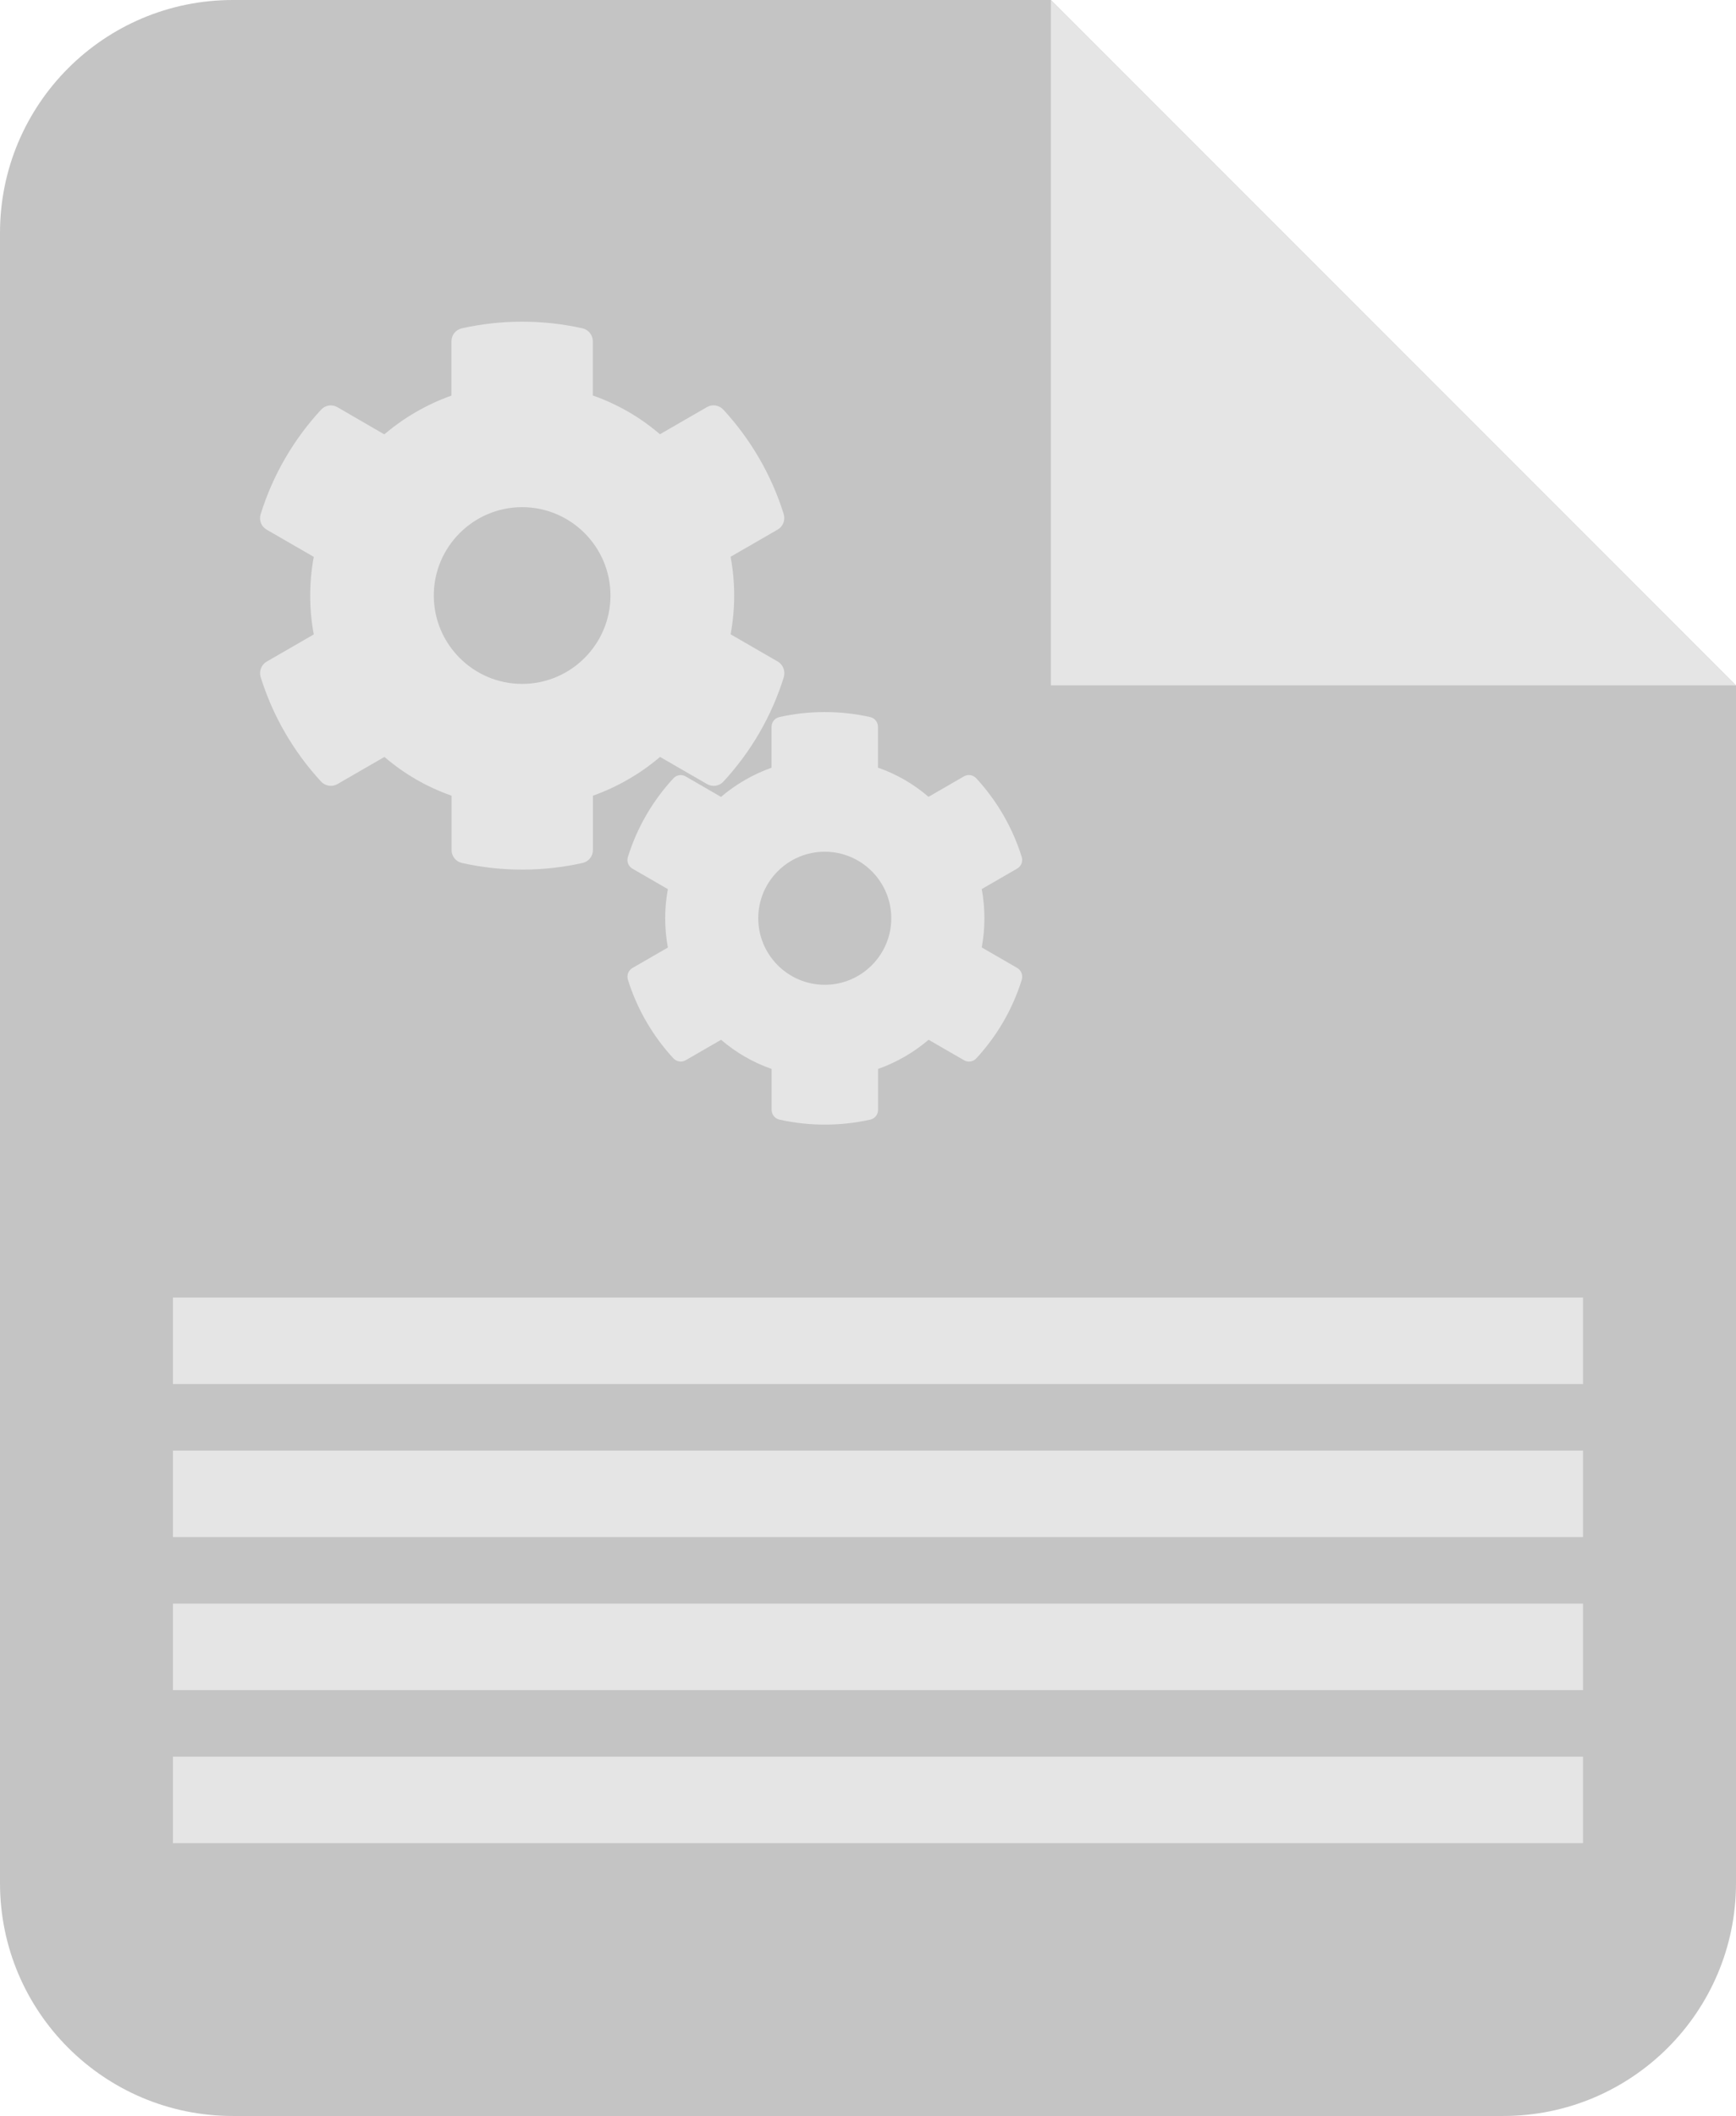 <svg width="261" height="318" viewBox="0 0 261 318" fill="none" xmlns="http://www.w3.org/2000/svg">
<path fill-rule="evenodd" clip-rule="evenodd" d="M158 0L35 9.00455e-06C15.67 9.00455e-06 0 15.67 0 35V283C0 302.33 15.67 318 35 318H226C245.33 318 261 302.33 261 283V103L158 0Z" fill="#C4C4C4"/>
<path d="M261 103H158V0L261 103Z" fill="#E5E5E5"/>
<path d="M116.916 99.411L109.844 95.327C110.558 91.476 110.558 87.524 109.844 83.673L116.916 79.589C117.729 79.124 118.095 78.161 117.829 77.265C115.986 71.355 112.849 66.009 108.748 61.56C108.117 60.879 107.088 60.713 106.291 61.178L99.219 65.262C96.247 62.705 92.827 60.73 89.125 59.435V51.283C89.125 50.353 88.478 49.54 87.564 49.341C81.472 47.98 75.23 48.046 69.436 49.341C68.522 49.54 67.875 50.353 67.875 51.283V59.451C64.189 60.763 60.77 62.738 57.781 65.278L50.726 61.194C49.912 60.73 48.899 60.879 48.269 61.576C44.168 66.009 41.03 71.355 39.188 77.281C38.905 78.178 39.287 79.141 40.101 79.606L47.173 83.689C46.459 87.541 46.459 91.492 47.173 95.344L40.101 99.428C39.287 99.893 38.922 100.855 39.188 101.752C41.03 107.662 44.168 113.008 48.269 117.457C48.899 118.138 49.929 118.304 50.726 117.839L57.798 113.755C60.77 116.312 64.189 118.287 67.892 119.582V127.75C67.892 128.68 68.539 129.493 69.452 129.692C75.545 131.054 81.787 130.987 87.581 129.692C88.494 129.493 89.142 128.68 89.142 127.75V119.582C92.827 118.271 96.247 116.295 99.235 113.755L106.308 117.839C107.121 118.304 108.134 118.154 108.765 117.457C112.865 113.024 116.003 107.679 117.846 101.752C118.095 100.839 117.729 99.876 116.916 99.411V99.411ZM78.5 102.781C71.179 102.781 65.219 96.821 65.219 89.5C65.219 82.179 71.179 76.219 78.5 76.219C85.821 76.219 91.781 82.179 91.781 89.5C91.781 96.821 85.821 102.781 78.5 102.781Z" fill="#E5E5E5"/>
<path d="M152.925 145.463L147.6 142.388C148.137 139.488 148.137 136.513 147.6 133.613L152.925 130.538C153.537 130.188 153.812 129.463 153.612 128.788C152.225 124.338 149.862 120.313 146.775 116.963C146.3 116.45 145.525 116.325 144.925 116.675L139.6 119.75C137.362 117.825 134.787 116.338 132 115.363V109.225C132 108.525 131.512 107.913 130.825 107.763C126.237 106.738 121.537 106.788 117.175 107.763C116.487 107.913 116 108.525 116 109.225V115.375C113.225 116.363 110.65 117.85 108.4 119.763L103.087 116.688C102.475 116.338 101.712 116.45 101.237 116.975C98.15 120.313 95.787 124.338 94.4 128.8C94.188 129.475 94.475 130.2 95.088 130.55L100.412 133.625C99.875 136.525 99.875 139.5 100.412 142.4L95.088 145.475C94.475 145.825 94.2 146.55 94.4 147.225C95.787 151.675 98.15 155.7 101.237 159.05C101.712 159.563 102.487 159.688 103.087 159.338L108.412 156.263C110.65 158.188 113.225 159.675 116.012 160.65V166.8C116.012 167.5 116.5 168.113 117.187 168.263C121.775 169.288 126.475 169.238 130.837 168.263C131.525 168.113 132.012 167.5 132.012 166.8V160.65C134.787 159.663 137.362 158.175 139.612 156.263L144.937 159.338C145.55 159.688 146.312 159.575 146.787 159.05C149.875 155.713 152.237 151.688 153.625 147.225C153.812 146.538 153.537 145.813 152.925 145.463V145.463ZM124 148C118.487 148 114 143.513 114 138C114 132.488 118.487 128 124 128C129.512 128 134 132.488 134 138C134 143.513 129.512 148 124 148Z" fill="#E5E5E5"/>
<rect x="26" y="195" width="212" height="13" fill="#E5E5E5"/>
<rect x="26" y="218" width="212" height="13" fill="#E5E5E5"/>
<rect x="26" y="241" width="212" height="13" fill="#E5E5E5"/>
<rect x="26" y="264" width="212" height="13" fill="#E5E5E5"/>
</svg>
